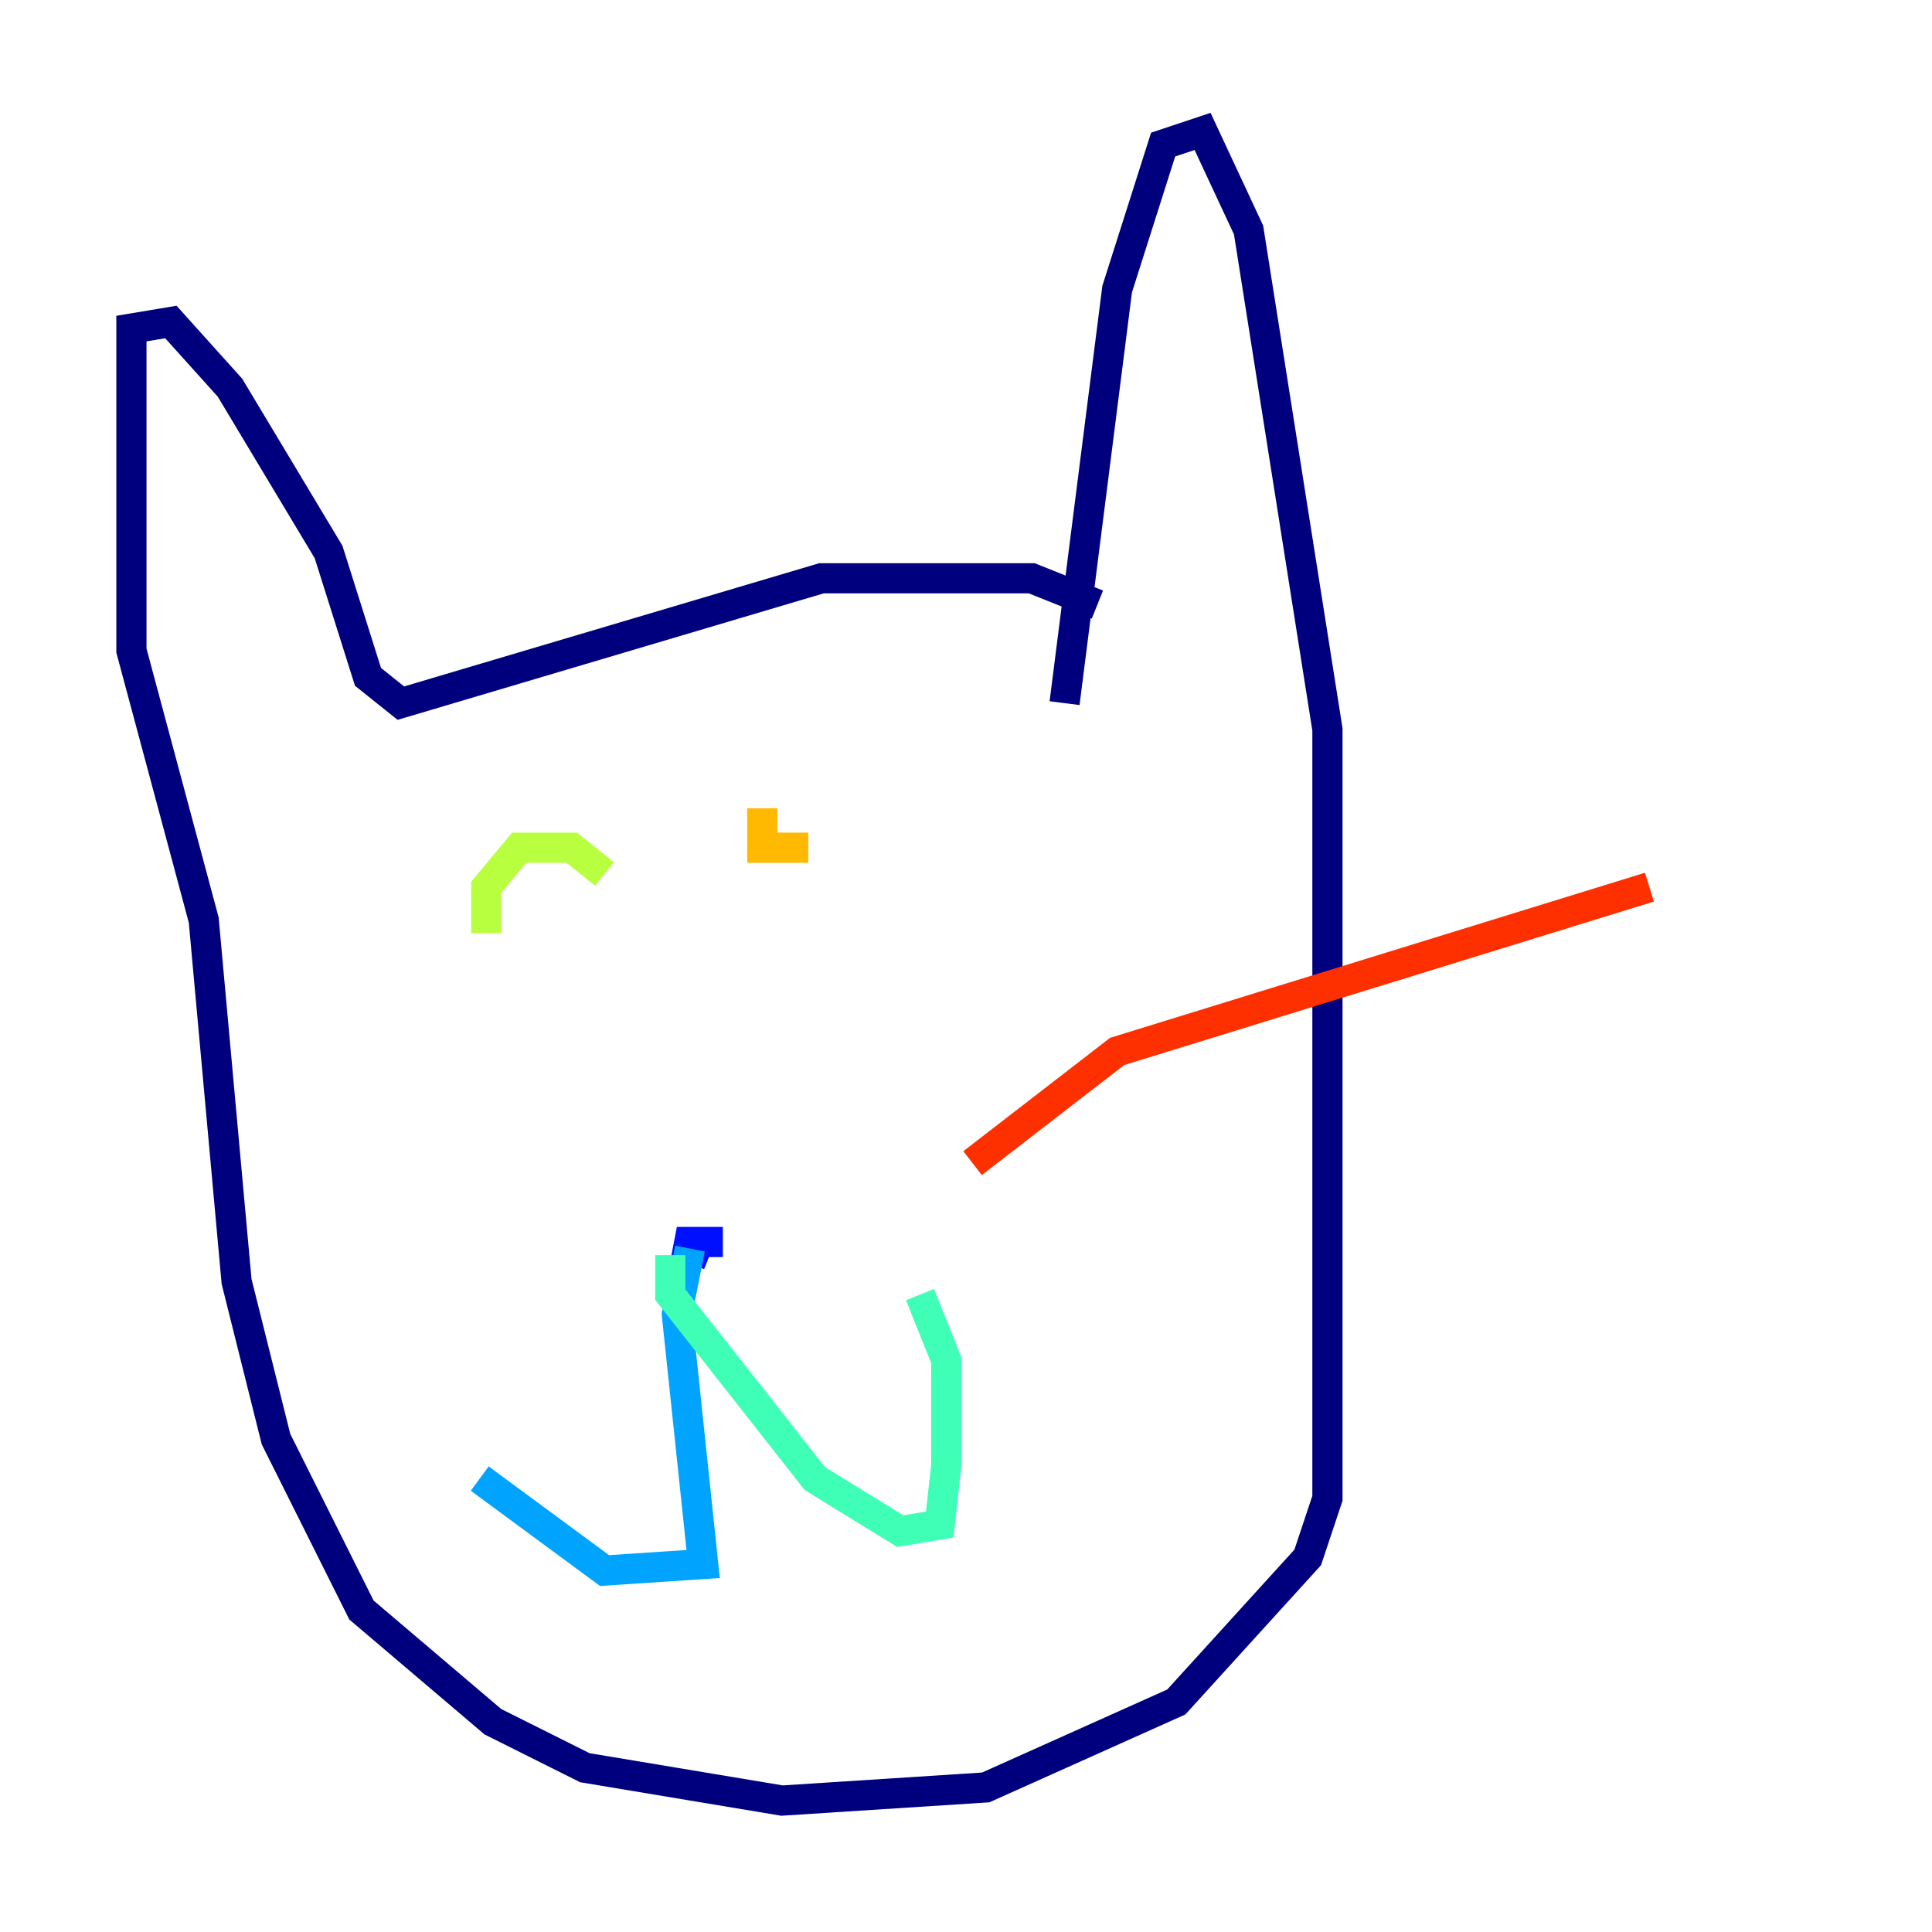 <?xml version="1.0" encoding="utf-8" ?>
<svg baseProfile="tiny" height="128" version="1.2" viewBox="0,0,128,128" width="128" xmlns="http://www.w3.org/2000/svg" xmlns:ev="http://www.w3.org/2001/xml-events" xmlns:xlink="http://www.w3.org/1999/xlink"><defs /><polyline fill="none" points="72.707,40.054 68.354,38.313 54.422,38.313 26.558,46.585 24.381,44.843 21.769,36.571 15.238,25.687 11.32,21.333 8.707,21.769 8.707,43.102 13.497,60.952 15.674,84.898 18.286,95.347 23.946,106.667 32.653,114.068 38.748,117.116 51.809,119.293 65.306,118.422 77.932,112.762 86.639,103.184 87.946,99.265 87.946,48.327 82.721,15.238 79.674,8.707 77.061,9.578 74.014,19.157 70.531,46.585" stroke="#00007f" stroke-width="2" /><polyline fill="none" points="47.891,82.286 44.843,82.286 47.02,83.156" stroke="#0010ff" stroke-width="2" /><polyline fill="none" points="45.714,82.721 44.843,87.075 46.585,103.619 40.054,104.054 31.782,97.959" stroke="#00a4ff" stroke-width="2" /><polyline fill="none" points="44.408,83.156 44.408,85.769 53.986,97.959 59.646,101.442 62.258,101.007 62.694,97.088 62.694,90.122 60.952,85.769" stroke="#3fffb7" stroke-width="2" /><polyline fill="none" points="40.054,57.905 37.878,56.163 34.395,56.163 32.218,58.776 32.218,61.823" stroke="#b7ff3f" stroke-width="2" /><polyline fill="none" points="50.503,53.551 50.503,56.163 53.551,56.163" stroke="#ffb900" stroke-width="2" /><polyline fill="none" points="64.435,77.061 74.014,69.66 109.279,58.776" stroke="#ff3000" stroke-width="2" /><polyline fill="none" points="67.918,90.558 67.918,90.558" stroke="#7f0000" stroke-width="2" /></svg>